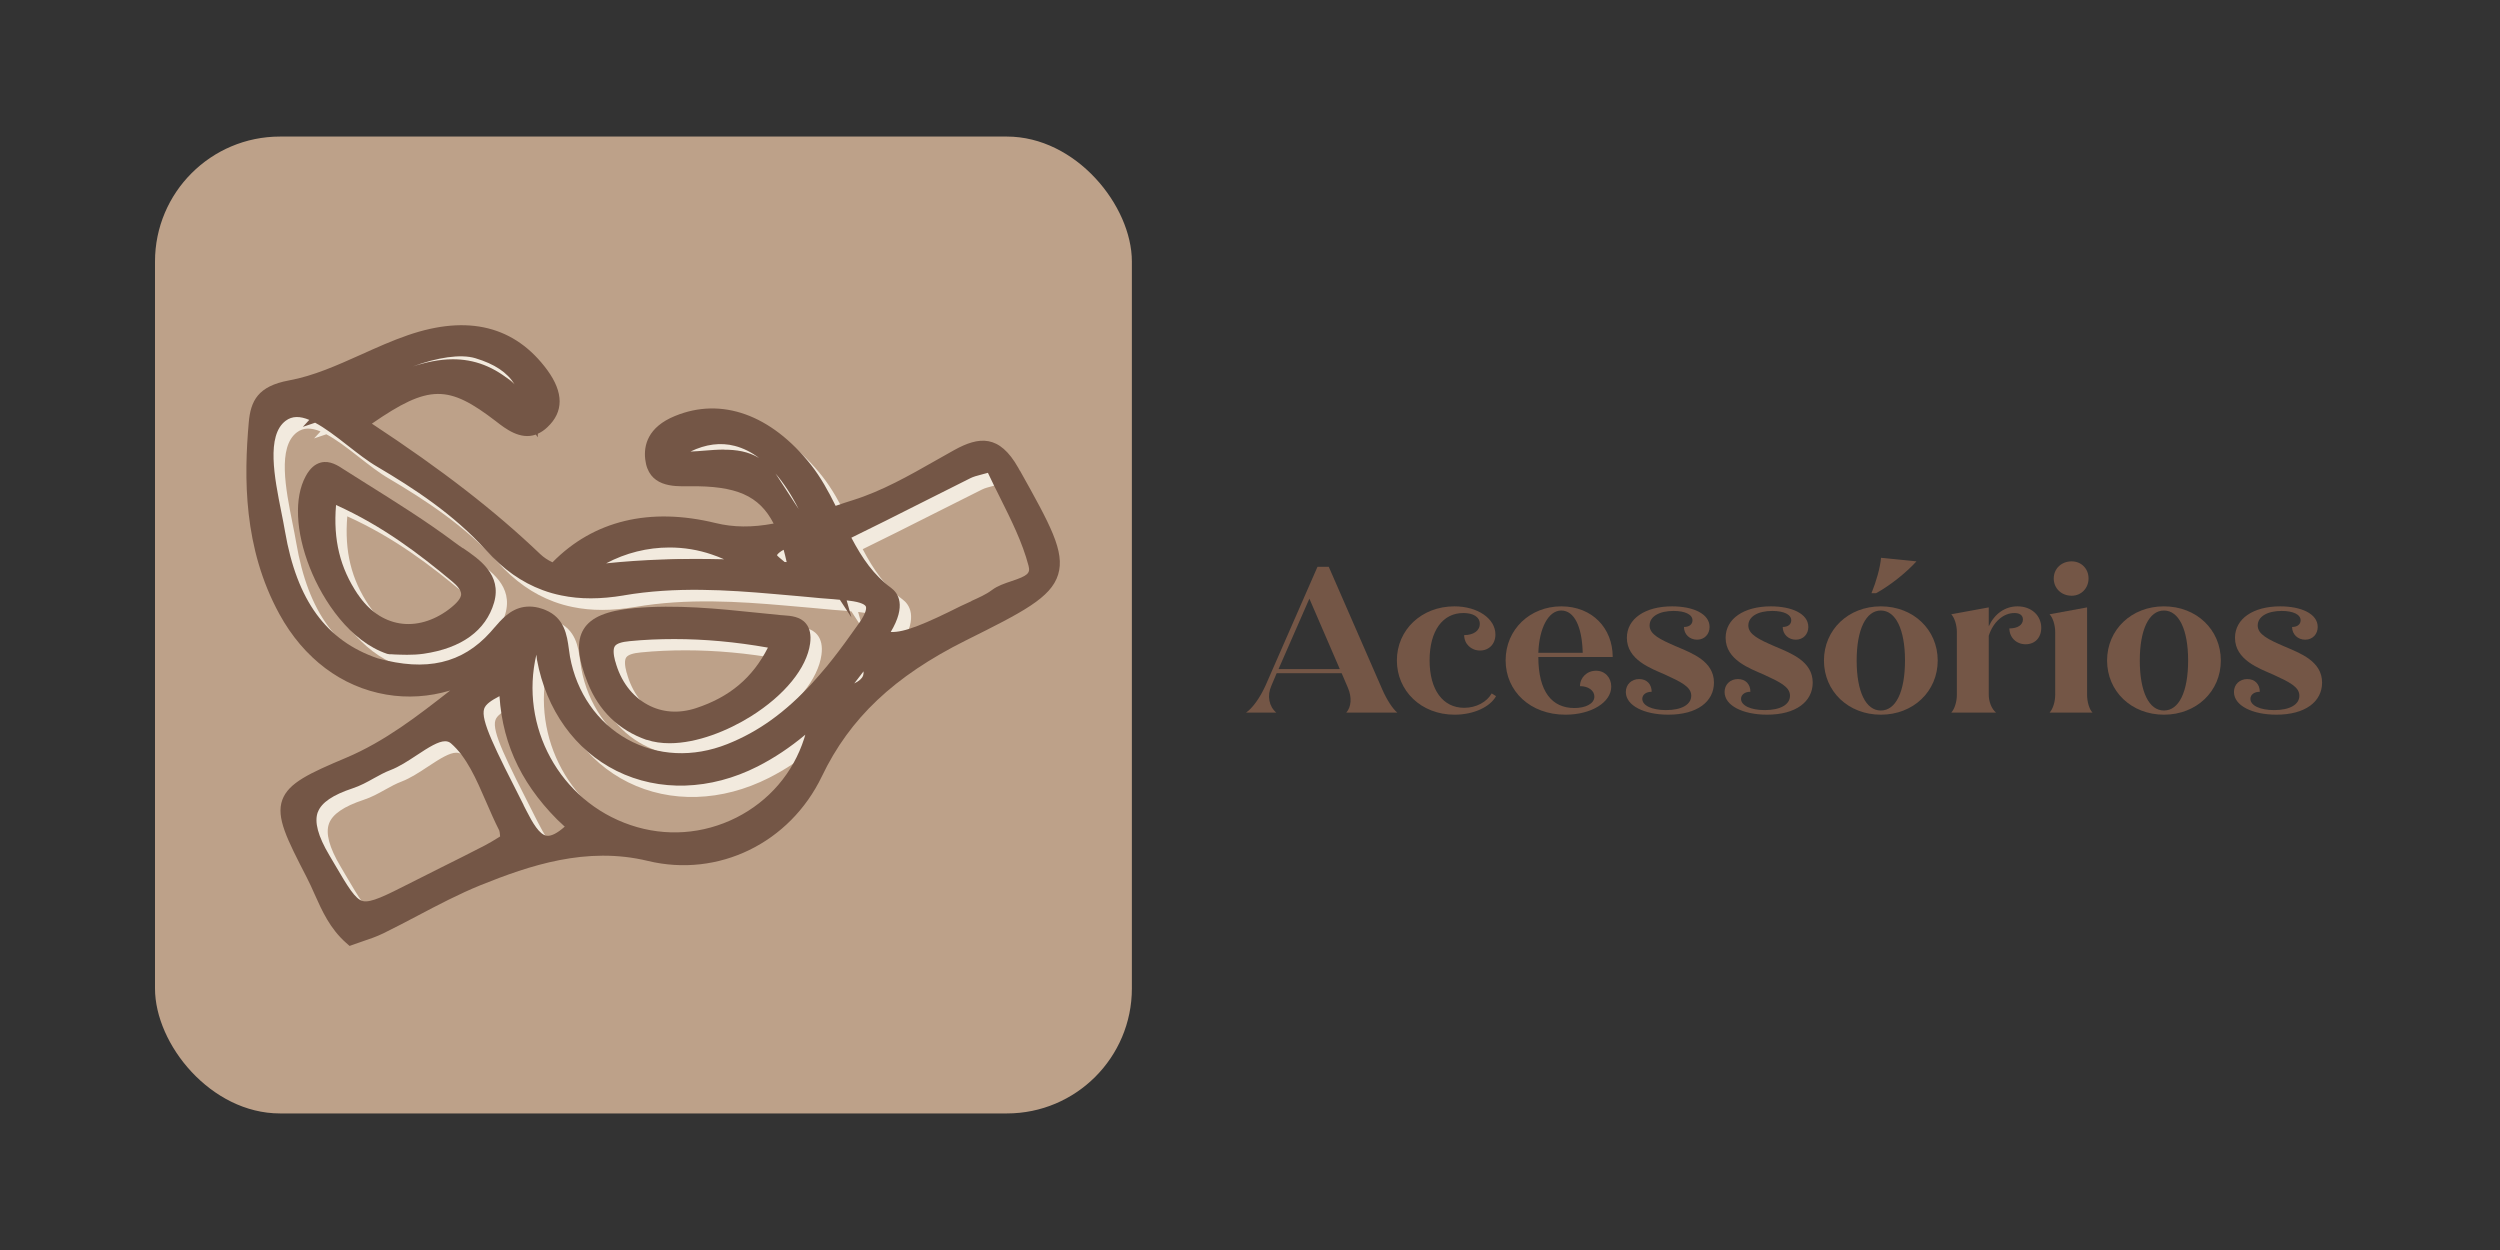 <?xml version="1.0" encoding="UTF-8"?>
<svg id="Camada_1" data-name="Camada 1" xmlns="http://www.w3.org/2000/svg" viewBox="0 0 240 120">
  <rect x="0" y="0" width="240" height="120" fill="#333333" stroke="none"/>
  <defs>
    <style>
      .cls-1 {
        fill: #bda189;
      }

      .cls-1, .cls-2, .cls-3 {
        stroke-width: 0px;
      }

      .cls-2 {
        fill: #f2eade;
      }

      .cls-3 {
        fill: #745646;
      }
    </style>
  </defs>
  <rect class="cls-1" x="14.88" y="13.11" width="93.78" height="93.78" rx="12" ry="12"/>
  <g>
    <path class="cls-3" d="m121.5,65.79l4.98-11.38h1.08l5.14,11.78c.42.96.98,1.84,1.44,2.22h-4.9c.48-.52.56-1.46.16-2.38l-.6-1.4h-6.24l-.5,1.18c-.44.98-.24,2,.46,2.6h-2.9c.62-.42,1.34-1.42,1.88-2.62Zm7.12-1.56l-2.92-6.76-2.96,6.76h5.88Z"/>
    <path class="cls-3" d="m134.1,63.41c0-2.96,2.38-5.2,5.52-5.2,2.24,0,3.94,1.18,3.94,2.7,0,.92-.62,1.54-1.48,1.54s-1.52-.64-1.52-1.48c.9,0,1.5-.42,1.5-1.08s-.62-1.04-1.58-1.04c-1.98,0-3.24,1.7-3.24,4.54s1.28,4.56,3.32,4.56c1.16,0,2.18-.56,2.64-1.38l.42.26c-.56,1.02-2.12,1.78-3.98,1.78-3.22,0-5.54-2.3-5.54-5.2Z"/>
    <path class="cls-3" d="m144.54,63.39c0-2.98,2.36-5.18,5.34-5.18s4.94,2.1,4.94,4.86h-7.14c0,3.32,1.3,4.9,3.46,4.9,1.06,0,1.92-.4,1.92-1.1,0-.58-.58-1-1.38-1,0-.82.66-1.48,1.54-1.48s1.46.68,1.46,1.52c0,1.52-1.92,2.7-4.4,2.7-3.36,0-5.74-2.24-5.74-5.22Zm3.14-.72h4.26c-.06-2.54-.82-4.06-2.06-4.06s-2.12,1.7-2.2,4.06Z"/>
    <path class="cls-3" d="m156.08,66.43c0-.72.54-1.24,1.28-1.24s1.2.5,1.2,1.22c-.54,0-.9.28-.9.68,0,.64.92,1.08,2.28,1.08,1.48,0,2.42-.52,2.42-1.38s-.98-1.32-2.54-2.04c-1.32-.58-3.64-1.4-3.64-3.52,0-1.84,1.76-3.02,4.34-3.02,2,0,3.6.7,3.6,1.98,0,.68-.48,1.22-1.2,1.22s-1.26-.52-1.26-1.22c.52,0,.82-.26.82-.64,0-.56-.72-.9-1.82-.9-1.38,0-2.3.54-2.3,1.4s1.02,1.34,2.54,2c1.54.66,3.64,1.42,3.64,3.48,0,1.82-1.6,3.08-4.38,3.08-2.3,0-4.08-.86-4.08-2.18Z"/>
    <path class="cls-3" d="m165.56,66.43c0-.72.54-1.24,1.28-1.24s1.2.5,1.2,1.22c-.54,0-.9.28-.9.68,0,.64.92,1.08,2.28,1.08,1.48,0,2.42-.52,2.42-1.38s-.98-1.32-2.54-2.04c-1.32-.58-3.64-1.4-3.64-3.52,0-1.84,1.76-3.02,4.34-3.02,2,0,3.6.7,3.6,1.98,0,.68-.48,1.22-1.2,1.22s-1.26-.52-1.26-1.22c.52,0,.82-.26.82-.64,0-.56-.72-.9-1.82-.9-1.38,0-2.3.54-2.3,1.4s1.02,1.34,2.54,2c1.54.66,3.64,1.42,3.64,3.48,0,1.82-1.6,3.08-4.38,3.08-2.3,0-4.08-.86-4.08-2.18Z"/>
    <path class="cls-3" d="m175.1,63.41c0-2.96,2.34-5.2,5.46-5.2s5.46,2.24,5.46,5.2-2.34,5.2-5.46,5.2-5.46-2.24-5.46-5.2Zm7.78,0c0-3-.9-4.8-2.32-4.8s-2.32,1.8-2.32,4.8.88,4.8,2.32,4.8,2.32-1.8,2.32-4.8Zm-3.22-6.46c.46-1.12.84-2.46.92-3.4l3.4.34c-1.02,1.12-2.54,2.32-3.88,3.06h-.44Z"/>
    <path class="cls-3" d="m187.86,66.69v-6c0-.68-.22-1.38-.54-1.72l3.6-.66v1.82c.54-1.18,1.54-1.92,2.76-1.92,1.34,0,2.28.88,2.28,2.06,0,.94-.6,1.58-1.5,1.58s-1.56-.66-1.56-1.52c.8,0,1.3-.34,1.3-.86,0-.4-.3-.62-.82-.62-1.08,0-2.04.88-2.46,2.18v5.66c0,.68.28,1.38.7,1.72h-4.3c.32-.34.54-1.04.54-1.72Z"/>
    <path class="cls-3" d="m197.3,66.69v-6c0-.68-.22-1.38-.54-1.72l3.6-.66v8.38c0,.68.2,1.38.52,1.72h-4.12c.32-.34.54-1.04.54-1.72Zm-.14-11.16c0-.94.74-1.64,1.72-1.64.92,0,1.62.7,1.62,1.64s-.7,1.66-1.62,1.66c-.98,0-1.72-.7-1.72-1.66Z"/>
    <path class="cls-3" d="m202.28,63.41c0-2.96,2.34-5.2,5.46-5.2s5.46,2.24,5.46,5.2-2.34,5.2-5.46,5.2-5.46-2.24-5.46-5.2Zm7.78,0c0-3-.9-4.8-2.32-4.8s-2.32,1.8-2.32,4.8.88,4.8,2.32,4.8,2.32-1.8,2.32-4.8Z"/>
    <path class="cls-3" d="m214.46,66.43c0-.72.54-1.24,1.28-1.24s1.2.5,1.2,1.22c-.54,0-.9.28-.9.68,0,.64.92,1.08,2.28,1.08,1.48,0,2.42-.52,2.42-1.38s-.98-1.32-2.54-2.04c-1.32-.58-3.64-1.4-3.64-3.52,0-1.84,1.76-3.02,4.34-3.02,2,0,3.6.7,3.6,1.98,0,.68-.48,1.22-1.2,1.22s-1.26-.52-1.26-1.22c.52,0,.82-.26.82-.64,0-.56-.72-.9-1.82-.9-1.38,0-2.3.54-2.3,1.4s1.02,1.34,2.54,2c1.54.66,3.64,1.42,3.64,3.48,0,1.82-1.6,3.08-4.38,3.08-2.3,0-4.08-.86-4.08-2.18Z"/>
  </g>
  <g>
    <path class="cls-2" d="m100.33,53.99c-.13-.69-.06-1.38-.17-2.06-.09-.56-.3-1.13-.48-1.67-.84-2.47-2.22-4.89-4.24-6.57-.1-.08-.18-.18-.26-.28-.78.06-1.61.4-2.5.89-.58.32-1.16.65-1.74.98-2.56,1.46-5.21,2.96-7.97,3.82-.55.17-1.11.36-1.67.55-.69-1.39-1.42-2.73-2.38-3.95-3.82-4.81-8.57-6.51-13.03-4.68-1.85.75-2.57,1.84-2.8,2.88.3.12.58.29.82.51,0,0,.03.03.05.04.04.03.09.06.1.07.17.11.35.2.53.29.02,0,.05.02.07.03-.01-.02.09.01.2.09.2.08.4.15.6.22.84.29,1.71.58,2.57.78,2.45.56,4.88.69,7.09,2.02,1.04.63,1.46,1.92.99,3.03-.51,1.2-1.65,1.59-2.86,1.4-.11-.02-.19-.05-.3-.07-.38-.09-.7-.29-.96-.53-.06-.03-.12-.07-.18-.1-.02,0-.03-.01-.05-.02-.1-.03-.19-.06-.29-.09-.57-.05-1.14-.13-1.69-.26-6.31-1.54-11.71-.24-15.65,3.77-.44-.2-.83-.46-1.18-.79-4.01-3.82-8.58-7.42-14.55-11.44-.2.07-.4.12-.6.2-1.23.48-2.66-.53-2.98-1.69-.37-1.36.47-2.51,1.69-2.98,2.13-.83,4.52-1.24,6.8-1.33,1.11-.04,2.29,0,3.35.33,1.11.33,2.14.94,3.19,1.42.07.03.65.28.64.28.21.08.43.16.64.23.2.06.4.1.6.15-.08-.45-.16-.89-.19-1.35-.03-.49.05-.97.12-1.45.01-.07.02-.13.03-.18.01-.13.02-.25,0-.38,0-.13-.04-.31-.13-.62-.09-.32-.2-.64-.3-.96-.04-.13-.07-.26-.11-.38-2.86-2.08-6.52-2.37-10.92-.86-1.51.52-3,1.19-4.44,1.84-2.37,1.06-4.61,2.07-6.97,2.5-2.97.55-3.68,1.95-3.86,4.04-.46,5.22-.54,12.03,2.94,18.39.6,1.1,1.29,2.09,2.05,2.98.53-.06,1.1.03,1.6.25.25.11.5.22.75.32.06.02.54.23.6.25.57.23,1.14.45,1.71.67,1.07.4,2.16.79,3.25,1.11.41.12.82.22,1.24.3.14.03.28.05.43.08.08,0,.17.02.25.02.22.02.45.02.67.02.08,0,.16,0,.24-.01.08-.02.16-.03.24-.06.19-.14.44-.35.06-.02,0,0,.02,0,.02,0,1.01-.82,2.34-.83,3.33.07.92.85.96,2.59,0,3.43-1.37,1.2-3.02,1.5-4.71,1.39-1.68,1.14-3.44,2.19-5.35,3-3.51,1.48-5.52,2.4-6.12,4.04-.61,1.7.44,3.74,2.35,7.45.27.52.51,1.06.75,1.6.39.88.8,1.78,1.33,2.63.37-.6,1.02-1.01,1.96-.98,2.93.09,5.59-2.37,8.04-3.68,3.3-1.76,7.05-2.87,10.76-3.29,3.33-.38,6.72-.23,10.07-.33,1.93-.06,3.86-.12,5.78-.22,1.26-.06,2.61,0,3.75-.61,2.6-1.42,4.45-4.26,5.72-6.83,1.42-2.87,3.41-5.21,5.75-7.37,2.49-2.3,5.29-4.2,8.25-5.84,1.56-.86,3.14-1.68,4.69-2.55,1.16-.65,2.31-1.52,3.53-2.07.01,0,.02,0,.03-.01-.1-.6-.49-1.19-.61-1.8Zm-29.73-9.74c-.64,0-1.28.05-1.9.1-.44.04-.89.07-1.34.09,1.47-.71,2.9-.9,4.27-.54.8.21,1.58.59,2.32,1.16-1.04-.64-2.2-.8-3.36-.8Zm-23.88-8.77h0c1.83.55,3.06,1.36,3.76,2.51-1.96-1.77-3.95-2.41-5.92-2.41-1.29,0-2.58.28-3.85.69,2.33-.86,4.58-1.22,6.01-.79Zm29.02,11.39c-.07-.11-.14-.22-.21-.32.79.92,1.54,2.06,2.22,3.41-.68-1.03-1.35-2.06-2.01-3.09Zm.19,7.25c.11-.09.23-.16.38-.24.1.37.2.76.29,1.18-.07,0-.14,0-.21-.01-.06-.05-.13-.11-.19-.16-.17-.14-.5-.41-.54-.49,0,0,.03-.1.26-.28Zm-10.58-.46c1.38,0,2.76.22,4.09.68h0c.39.13.77.28,1.15.45-4.17-.1-7.86.03-11.31.39,1.88-1,3.97-1.52,6.08-1.52Zm-16.45,27.85c-.4.25-.83.51-1.29.75-1.41.73-2.83,1.44-4.26,2.15-.96.48-1.92.96-2.88,1.45-2.37,1.2-3.8,1.93-4.57,1.73-.73-.19-1.43-1.38-2.7-3.54l-.5-.85c-1.1-1.85-1.46-3.21-1.11-4.15.34-.9,1.43-1.64,3.33-2.27.73-.24,1.39-.6,2.03-.96.55-.3,1.06-.59,1.6-.79.84-.32,1.69-.88,2.51-1.42,1.19-.79,2.1-1.35,2.74-1.35.21,0,.4.06.56.2,1.52,1.32,2.42,3.41,3.38,5.62.4.92.81,1.87,1.26,2.75.03.06.05.25.07.44,0,.04,0,.08.01.13-.06.04-.13.08-.19.12Zm4.66-.19c-.69-.11-1.34-1.23-1.95-2.43l-.26-.51c-2.76-5.43-4.15-8.16-3.79-9.25.14-.43.67-.79,1.47-1.21.32,4.84,2.32,8.86,6.25,12.54-.71.63-1.31.93-1.73.86Zm24.73-9.31c-1.06,3.31-3.37,6-6.51,7.59-3.18,1.6-6.79,1.86-10.15.72-6.82-2.3-10.69-9.49-9.04-16.4.02.17.04.34.06.51.88,4.8,3.66,8.69,7.65,10.67,4.07,2.02,9,1.87,13.53-.43,1.61-.82,3.12-1.83,4.58-3.05-.04.12-.07.25-.11.37Zm5.66-6.05c-.1.28-.39.52-.84.74.29-.37.59-.76.89-1.16.01.16,0,.3-.05.43Zm-.29-5.19l-.06.09c-.26.37-.53.74-.8,1.12-.8,1.13-1.55,2.12-2.3,3.04-.47.56-.94,1.11-1.42,1.64-2.59,2.82-5.18,4.69-8.17,5.88-3.29,1.31-6.71,1.15-9.61-.46-2.86-1.59-4.87-4.47-5.5-7.92-.04-.25-.08-.5-.11-.75-.18-1.33-.42-2.98-2.25-3.74-.11-.05-.22-.09-.36-.13-.41-.14-.81-.2-1.19-.2-.18,0-.35.02-.51.04-1.31.21-2.15,1.18-2.89,2.04l-.34.39c-2.7,3-6.15,3.79-10.81,2.5-4.93-1.68-7.76-5.55-8.9-12.19-.1-.6-.23-1.24-.36-1.89-.65-3.26-1.46-7.32.43-8.73.63-.47,1.38-.45,2.26-.08l-.62.67,1.18-.4c.92.49,1.96,1.27,3.14,2.2.94.73,1.9,1.49,2.83,2.03,3.44,2.03,7.36,4.57,10.45,8.02,1.65,1.83,3.42,3.08,5.42,3.82.62.23,1.2.39,1.79.51,1.82.38,3.78.37,6,0,4.99-.86,10.04-.52,14.4-.14.75.06,1.52.13,2.29.2l.99.09c.82.08,1.65.16,2.45.21.22.02.43.04.64.06l1.11,1.7-.46-1.64c.06,0,.12.01.18.02,1.33.15,1.6.44,1.66.56.08.19-.01.66-.54,1.44Zm14.55-3.87c-.66.22-1.34.45-1.87.85-.57.43-1.26.73-1.99,1.06-.33.15-.67.3-1,.46-3.4,1.7-5.44,2.57-6.75,2.5,1.53-2.56.7-3.74.04-4.23-1.67-1.23-2.77-2.83-3.82-4.82,2.2-1.07,4.38-2.17,6.56-3.27,1.63-.82,3.25-1.64,4.88-2.45.28-.14.61-.23,1.11-.36.17-.04.36-.09.56-.15.37.79.76,1.58,1.15,2.35,1.11,2.23,2.16,4.33,2.75,6.57.19.72-.07.96-1.64,1.48Z"/>
    <path class="cls-2" d="m63.16,72.1h.01c.69.23,1.43.33,2.2.33,2.66,0,5.61-1.21,7.79-2.57,3.25-2.03,5.38-4.65,5.7-7,.11-.82-.02-1.45-.39-1.91-.55-.68-1.44-.75-2.15-.8l-.28-.02c-.73-.07-1.45-.15-2.18-.22-3.87-.4-7.87-.81-11.88-.45-2.65.24-4.15.87-4.86,2.02-.7,1.15-.58,2.74.39,5.16,1.08,2.69,2.98,4.53,5.65,5.47Zm-3.01-7.53c-.19-.71-.2-1.22-.03-1.46.17-.25.65-.41,1.42-.48h0c1.41-.14,2.84-.2,4.28-.2,2.89,0,5.87.27,8.99.82-1.47,2.9-3.68,4.75-6.9,5.81-1.65.54-3.25.43-4.65-.33-1.5-.81-2.6-2.28-3.1-4.16Z"/>
    <path class="cls-2" d="m45.52,53.72c-.26-.18-.52-.35-.75-.53-2.76-2.07-5.73-3.92-8.6-5.72l-2.06-1.3c-.6-.4-1.36-.89-2.22-.68-.58.15-1.06.57-1.46,1.31-1.12,2.05-.97,5.33.39,8.78,1.27,3.23,3.89,7.09,7.43,8.28l.24.04c.14,0,.29,0,.49.02.32.01.72.03,1.17.03.5,0,1.05-.02,1.6-.1,3.64-.53,5.97-2.22,6.76-4.91.77-2.67-1.4-4.15-2.98-5.23Zm-10.09,4.43c-1.71-2.55-2.37-5.23-2.09-8.58,4.5,2.03,8.01,4.72,11.15,7.34.4.33.86.81.86,1.22,0,.38-.4.87-1.18,1.46-1.49,1.12-3.17,1.6-4.73,1.34-1.57-.26-2.96-1.22-4-2.78Z"/>
  </g>
  <g>
    <path class="cls-3" d="m97.92,45.21l-.16-.29c-1.82-3.24-3.78-3.03-6.16-1.71-.58.32-1.16.65-1.74.98-2.56,1.46-5.21,2.96-7.97,3.82-.55.17-1.11.36-1.67.55-.69-1.39-1.42-2.73-2.38-3.95-3.82-4.81-8.57-6.51-13.03-4.68-2.64,1.07-3.02,2.85-2.87,4.15.3,2.66,2.68,2.62,4.1,2.6h.12c4.52-.06,6.72.89,8.11,3.58-2.07.39-3.86.37-5.58-.05-6.31-1.54-11.71-.24-15.65,3.77-.44-.2-.83-.46-1.18-.79-4.36-4.16-9.37-8.05-16.16-12.52,5.5-3.8,7.35-3.73,11.92-.22.91.71,2.31,1.8,3.82,1.27l.19.26v-.34c.31-.14.62-.34.93-.64,1.56-1.47,1.55-3.31-.01-5.46-3.1-4.23-7.61-5.36-13.4-3.36-1.51.52-3,1.19-4.44,1.84-2.37,1.06-4.61,2.07-6.97,2.5-2.97.55-3.68,1.95-3.86,4.04-.46,5.22-.54,12.03,2.94,18.39,2.33,4.26,5.98,7,10.26,7.73,2.05.35,4.13.21,6.13-.39,0,0-.02.01-.02.02-3.06,2.39-6.23,4.86-9.97,6.44-3.51,1.48-5.52,2.4-6.12,4.04-.61,1.7.44,3.74,2.35,7.45.27.52.51,1.06.75,1.6.73,1.63,1.48,3.31,3.03,4.68l.33.29.42-.15c.28-.1.56-.19.83-.29.66-.22,1.33-.45,1.99-.77,1.1-.54,2.19-1.11,3.27-1.68,1.97-1.04,4.01-2.11,6.08-2.95,4.66-1.87,10.13-3.75,16.05-2.32,6.75,1.63,13.62-1.71,16.7-8.12,2.67-5.58,6.93-9.61,13.82-13.05,5.44-2.71,8.17-4.08,8.86-6.32.68-2.21-.77-4.8-3.66-9.97ZM30.52,77.95c.34-.9,1.43-1.64,3.33-2.27.73-.24,1.39-.6,2.03-.96.55-.3,1.06-.59,1.6-.79.84-.32,1.69-.88,2.51-1.42,1.19-.79,2.1-1.35,2.74-1.35.21,0,.4.06.56.2,1.52,1.32,2.42,3.41,3.38,5.62.4.92.81,1.87,1.26,2.75.03.06.05.25.07.44,0,.04,0,.08.01.13-.06.04-.13.08-.19.12-.4.25-.83.51-1.29.75-1.41.73-2.83,1.44-4.26,2.15-.96.48-1.92.96-2.88,1.45-2.37,1.2-3.8,1.93-4.57,1.73-.73-.19-1.43-1.38-2.7-3.54l-.5-.85c-1.1-1.85-1.46-3.21-1.11-4.15Zm15.12-43.56h0c1.83.55,3.06,1.36,3.76,2.51-1.96-1.77-3.95-2.41-5.92-2.41-1.29,0-2.58.28-3.85.69,2.33-.86,4.58-1.22,6.01-.79Zm31.03,14.48c-.68-1.03-1.35-2.06-2.01-3.09-.07-.11-.14-.22-.21-.32.79.92,1.54,2.06,2.22,3.41Zm-7.15-5.71c-.64,0-1.28.05-1.9.1-.44.04-.89.07-1.34.09,1.47-.71,2.9-.9,4.27-.54.8.21,1.58.59,2.32,1.16-1.04-.64-2.2-.8-3.36-.8Zm5.8,10.79c-.06-.05-.13-.11-.19-.16-.17-.14-.5-.41-.54-.49,0,0,.03-.1.26-.28.11-.09.23-.16.38-.24.1.37.2.76.29,1.18-.07,0-.14,0-.21-.01Zm-25.05,23.34c-2.76-5.43-4.15-8.16-3.79-9.25.14-.43.67-.79,1.47-1.21.32,4.84,2.32,8.86,6.25,12.54-.71.63-1.31.93-1.73.86-.69-.11-1.34-1.23-1.95-2.43l-.26-.51Zm42.99-19.58c-.33.15-.67.3-1,.46-3.4,1.7-5.44,2.57-6.75,2.5,1.53-2.56.7-3.74.04-4.23-1.67-1.23-2.77-2.83-3.82-4.82,2.2-1.07,4.38-2.17,6.56-3.27,1.63-.82,3.25-1.64,4.88-2.45.28-.14.61-.23,1.11-.36.17-.04.36-.09.56-.15.37.79.76,1.58,1.15,2.35,1.11,2.23,2.16,4.33,2.75,6.57.19.72-.07.96-1.64,1.48-.66.22-1.34.45-1.87.85-.57.43-1.26.73-1.99,1.06Zm-35.07-3.63c1.88-1,3.97-1.52,6.08-1.52,1.38,0,2.76.22,4.09.68h0c.39.13.77.28,1.15.45-4.17-.1-7.86.03-11.31.39Zm1.67,3.08c4.99-.86,10.04-.52,14.4-.14.75.06,1.52.13,2.29.2l.99.09c.82.08,1.65.16,2.45.21.22.02.43.04.64.06l1.11,1.7-.46-1.64c.06,0,.12.01.18.02,1.33.15,1.6.44,1.66.56.08.19-.01.66-.54,1.44l-.06.09c-.26.37-.53.74-.8,1.12-.8,1.13-1.55,2.12-2.3,3.04-.47.56-.94,1.11-1.42,1.64-2.59,2.82-5.18,4.69-8.17,5.88-3.29,1.31-6.71,1.15-9.61-.46-2.86-1.59-4.87-4.47-5.5-7.92-.04-.25-.08-.5-.11-.75-.18-1.33-.42-2.98-2.25-3.74-.11-.05-.22-.09-.36-.13-.41-.14-.81-.2-1.19-.2-.18,0-.35.02-.51.04-1.31.21-2.15,1.18-2.89,2.04l-.34.39c-2.7,3-6.15,3.79-10.81,2.5-4.93-1.68-7.76-5.55-8.9-12.19-.1-.6-.23-1.24-.36-1.89-.65-3.26-1.46-7.32.43-8.73.63-.47,1.38-.45,2.26-.08l-.62.67,1.18-.4c.92.49,1.96,1.27,3.14,2.2.94.73,1.9,1.49,2.83,2.03,3.44,2.03,7.36,4.57,10.45,8.02,1.65,1.83,3.42,3.08,5.42,3.82.62.23,1.2.39,1.79.51,1.82.38,3.78.37,6,0Zm-8.37,5.67c.02.17.04.34.06.51.88,4.8,3.66,8.69,7.65,10.67,4.07,2.02,9,1.87,13.53-.43,1.61-.82,3.12-1.83,4.58-3.05-.04.12-.07.25-.11.37-1.06,3.31-3.37,6-6.51,7.59-3.18,1.6-6.79,1.86-10.15.72-6.82-2.3-10.69-9.49-9.04-16.4Zm31.36,2.04c-.1.28-.39.52-.84.74.29-.37.59-.76.89-1.16.01.16,0,.3-.05.43Z"/>
    <path class="cls-3" d="m62.07,71.02h.01c.69.23,1.43.33,2.2.33,2.66,0,5.61-1.21,7.79-2.57,3.25-2.03,5.38-4.65,5.7-7,.11-.82-.02-1.45-.39-1.91-.55-.68-1.44-.75-2.15-.8l-.28-.02c-.73-.07-1.45-.15-2.18-.22-3.87-.4-7.87-.81-11.88-.45-2.65.24-4.15.87-4.86,2.02-.7,1.15-.58,2.74.39,5.16,1.08,2.69,2.98,4.53,5.65,5.47Zm-3.01-7.53c-.19-.71-.2-1.22-.03-1.46.17-.25.65-.41,1.42-.48h0c1.41-.14,2.84-.2,4.28-.2,2.89,0,5.87.27,8.99.82-1.47,2.9-3.68,4.75-6.9,5.81-1.65.54-3.25.43-4.65-.33-1.5-.81-2.6-2.28-3.1-4.16Z"/>
    <path class="cls-3" d="m44.44,52.63c-.26-.18-.52-.35-.75-.53-2.76-2.07-5.73-3.92-8.6-5.72l-2.06-1.3c-.6-.4-1.36-.89-2.22-.68-.58.15-1.06.57-1.46,1.31-1.12,2.05-.97,5.33.39,8.78,1.27,3.23,3.89,7.09,7.43,8.28l.24.04c.14,0,.29,0,.49.02.32.01.72.03,1.17.03.5,0,1.05-.02,1.6-.1,3.64-.53,5.97-2.22,6.76-4.91.77-2.67-1.4-4.15-2.98-5.23Zm-10.09,4.43c-1.71-2.55-2.37-5.23-2.09-8.58,4.5,2.03,8.01,4.72,11.15,7.34.4.33.86.81.86,1.22,0,.38-.4.87-1.18,1.46-1.49,1.12-3.17,1.6-4.73,1.34-1.57-.26-2.96-1.22-4-2.78Z"/>
  </g>
</svg>